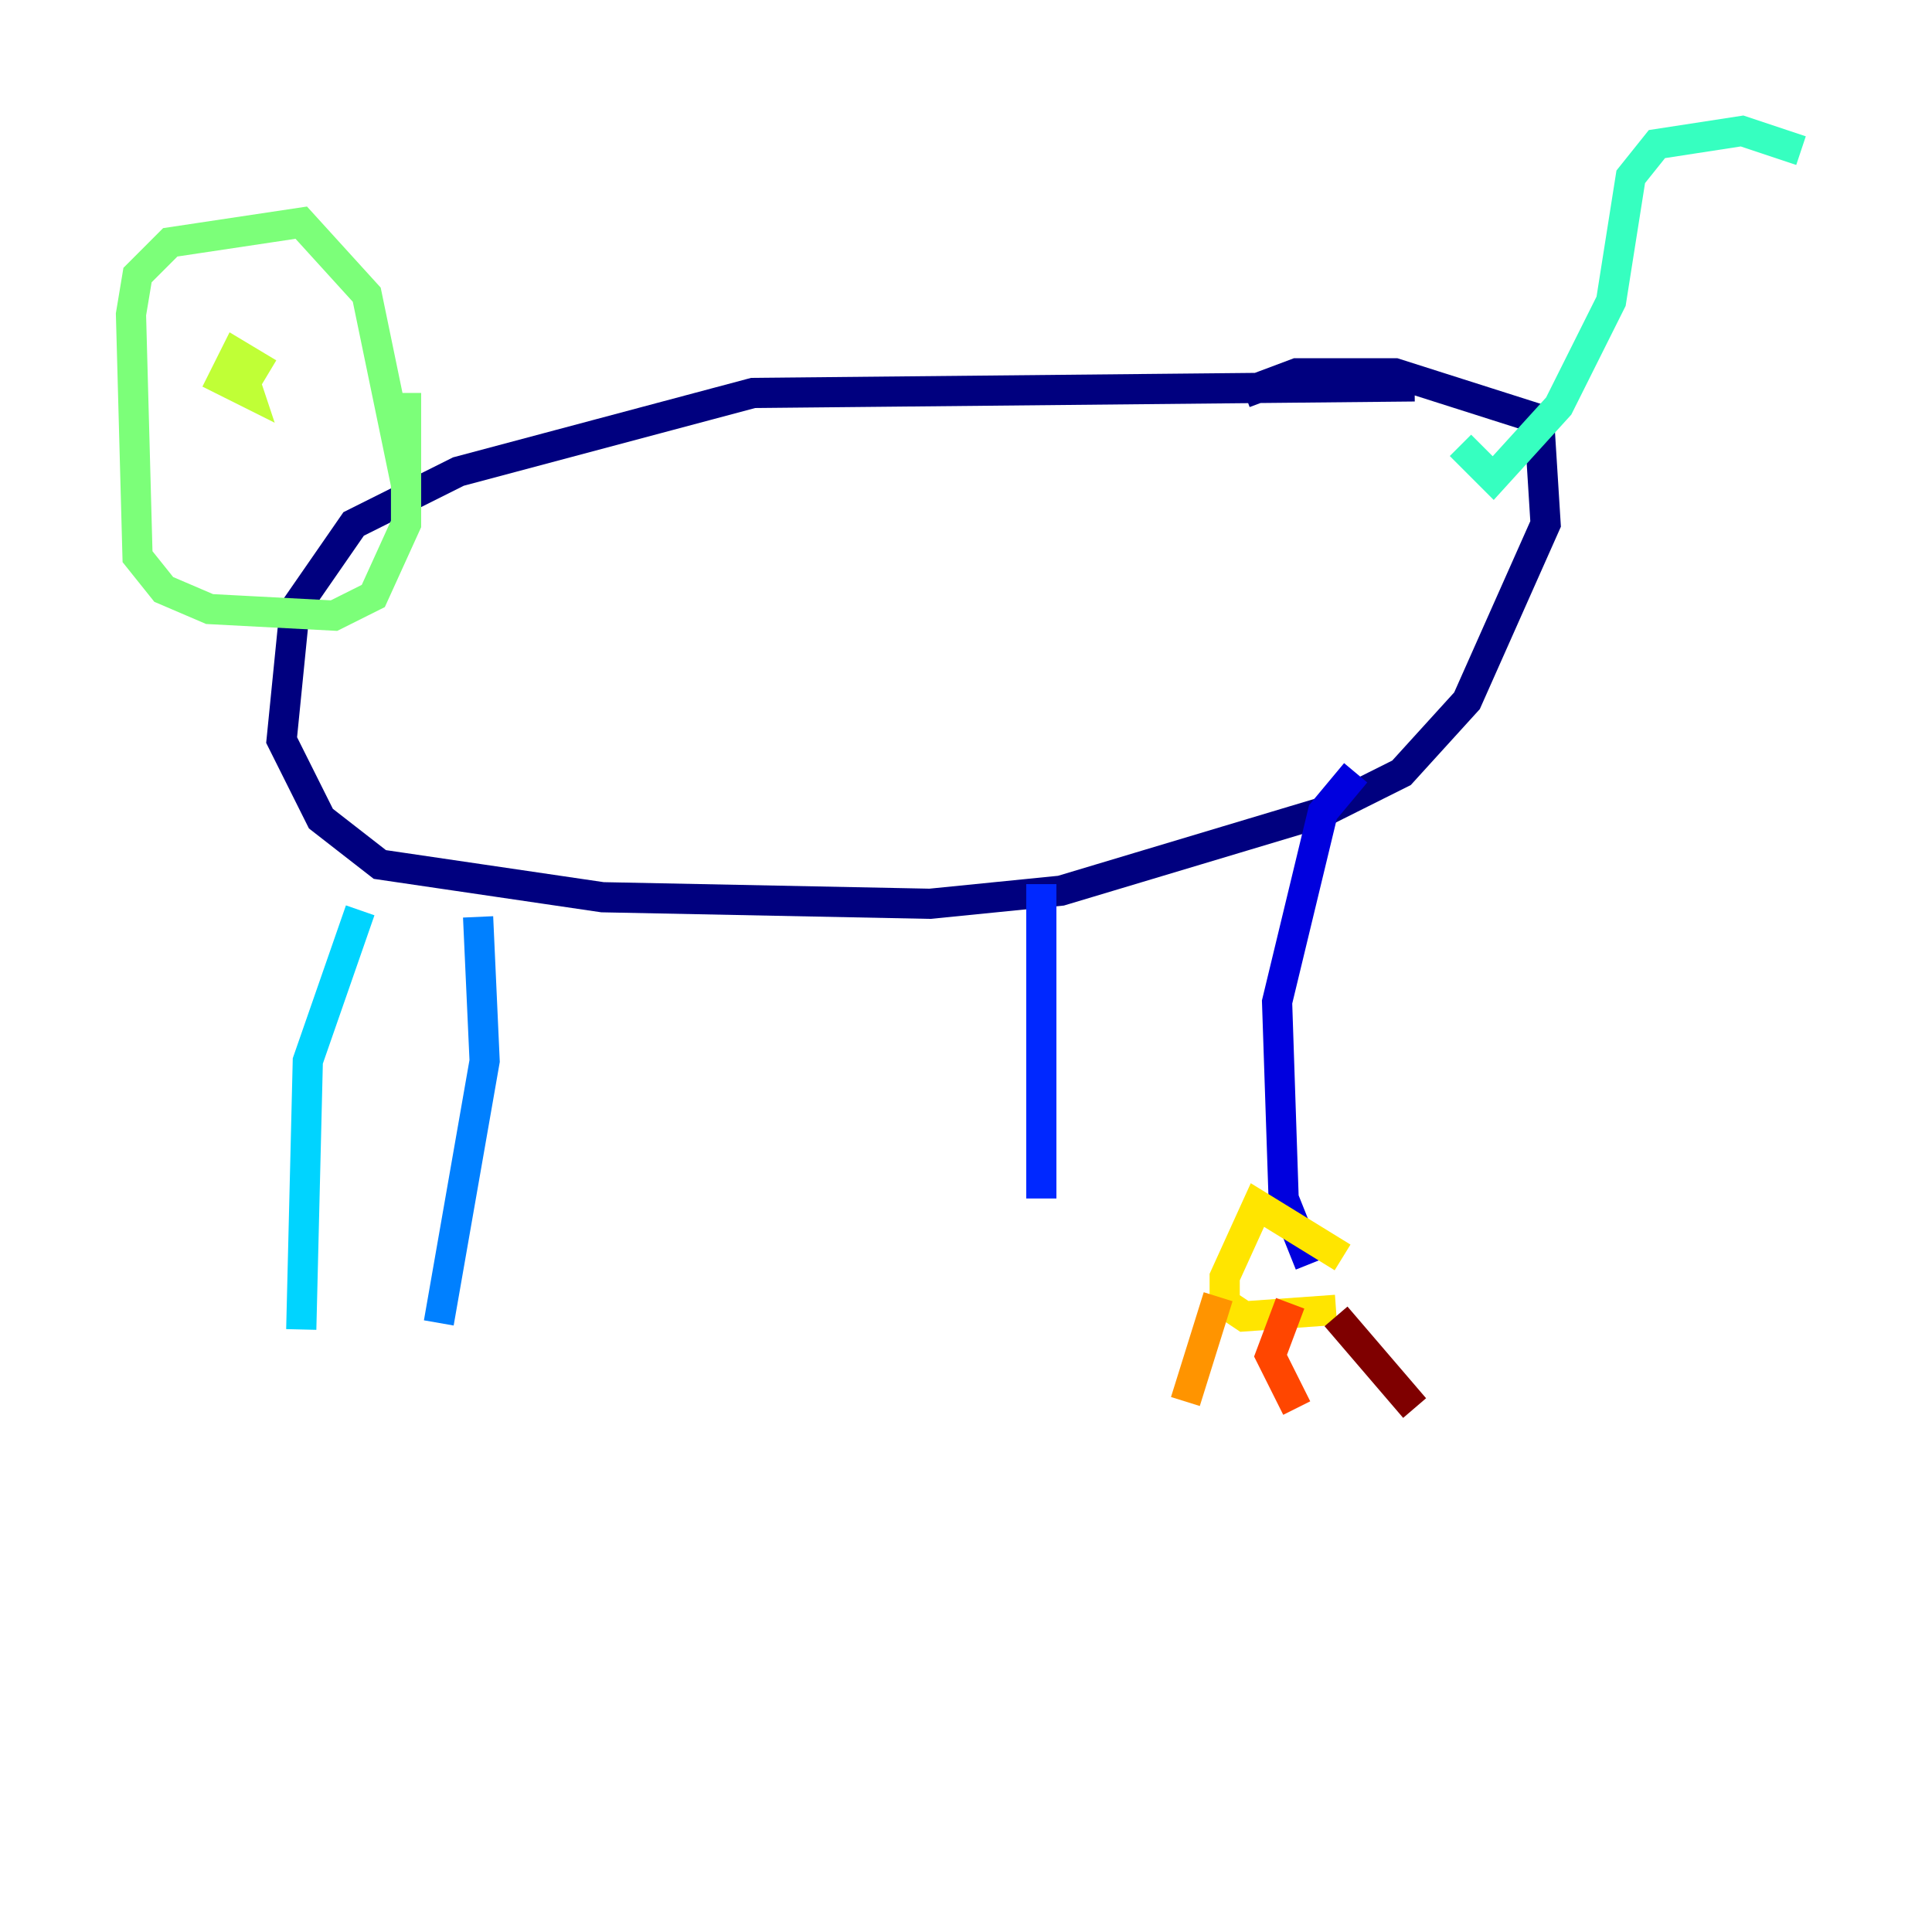 <?xml version="1.0" encoding="utf-8" ?>
<svg baseProfile="tiny" height="128" version="1.2" viewBox="0,0,128,128" width="128" xmlns="http://www.w3.org/2000/svg" xmlns:ev="http://www.w3.org/2001/xml-events" xmlns:xlink="http://www.w3.org/1999/xlink"><defs /><polyline fill="none" points="93.722,25.6 49.898,26.034 30.373,31.241 23.43,34.712 19.525,40.352 18.658,49.031 21.261,54.237 25.166,57.275 39.919,59.444 61.614,59.878 70.291,59.01 87.647,53.803 92.854,51.2 97.193,46.427 102.4,34.712 101.966,27.77 92.42,24.732 85.912,24.732 82.441,26.034" stroke="#00007f" stroke-width="2" /><polyline fill="none" points="89.817,51.2 87.647,53.803 84.61,66.386 85.044,79.403 86.78,83.742" stroke="#0000de" stroke-width="2" /><polyline fill="none" points="68.99,58.576 68.99,79.403" stroke="#0028ff" stroke-width="2" /><polyline fill="none" points="31.675,60.746 32.108,70.291 29.071,87.647" stroke="#0080ff" stroke-width="2" /><polyline fill="none" points="23.864,60.312 20.393,70.291 19.959,88.081" stroke="#00d4ff" stroke-width="2" /><polyline fill="none" points="96.759,29.505 98.929,31.675 103.268,26.902 106.739,19.959 108.041,11.715 109.776,9.546 115.417,8.678 119.322,9.98" stroke="#36ffc0" stroke-width="2" /><polyline fill="none" points="26.902,32.108 24.298,19.525 19.959,14.752 11.281,16.054 9.112,18.224 8.678,20.827 9.112,36.881 10.848,39.051 13.885,40.352 22.129,40.786 24.732,39.485 26.902,34.712 26.902,26.034" stroke="#7cff79" stroke-width="2" /><polyline fill="none" points="17.79,24.732 15.62,23.43 14.752,25.166 16.488,26.034 16.054,24.732" stroke="#c0ff36" stroke-width="2" /><polyline fill="none" points="88.949,83.308 83.308,79.837 81.139,84.61 81.139,86.346 82.441,87.214 88.515,86.78" stroke="#ffe500" stroke-width="2" /><polyline fill="none" points="80.705,85.912 78.536,92.854" stroke="#ff9400" stroke-width="2" /><polyline fill="none" points="85.478,86.346 84.176,89.817 85.912,93.288" stroke="#ff4600" stroke-width="2" /><polyline fill="none" points="89.383,87.214 89.383,87.214" stroke="#de0000" stroke-width="2" /><polyline fill="none" points="88.515,87.214 93.722,93.288" stroke="#7f0000" stroke-width="2" /></svg>